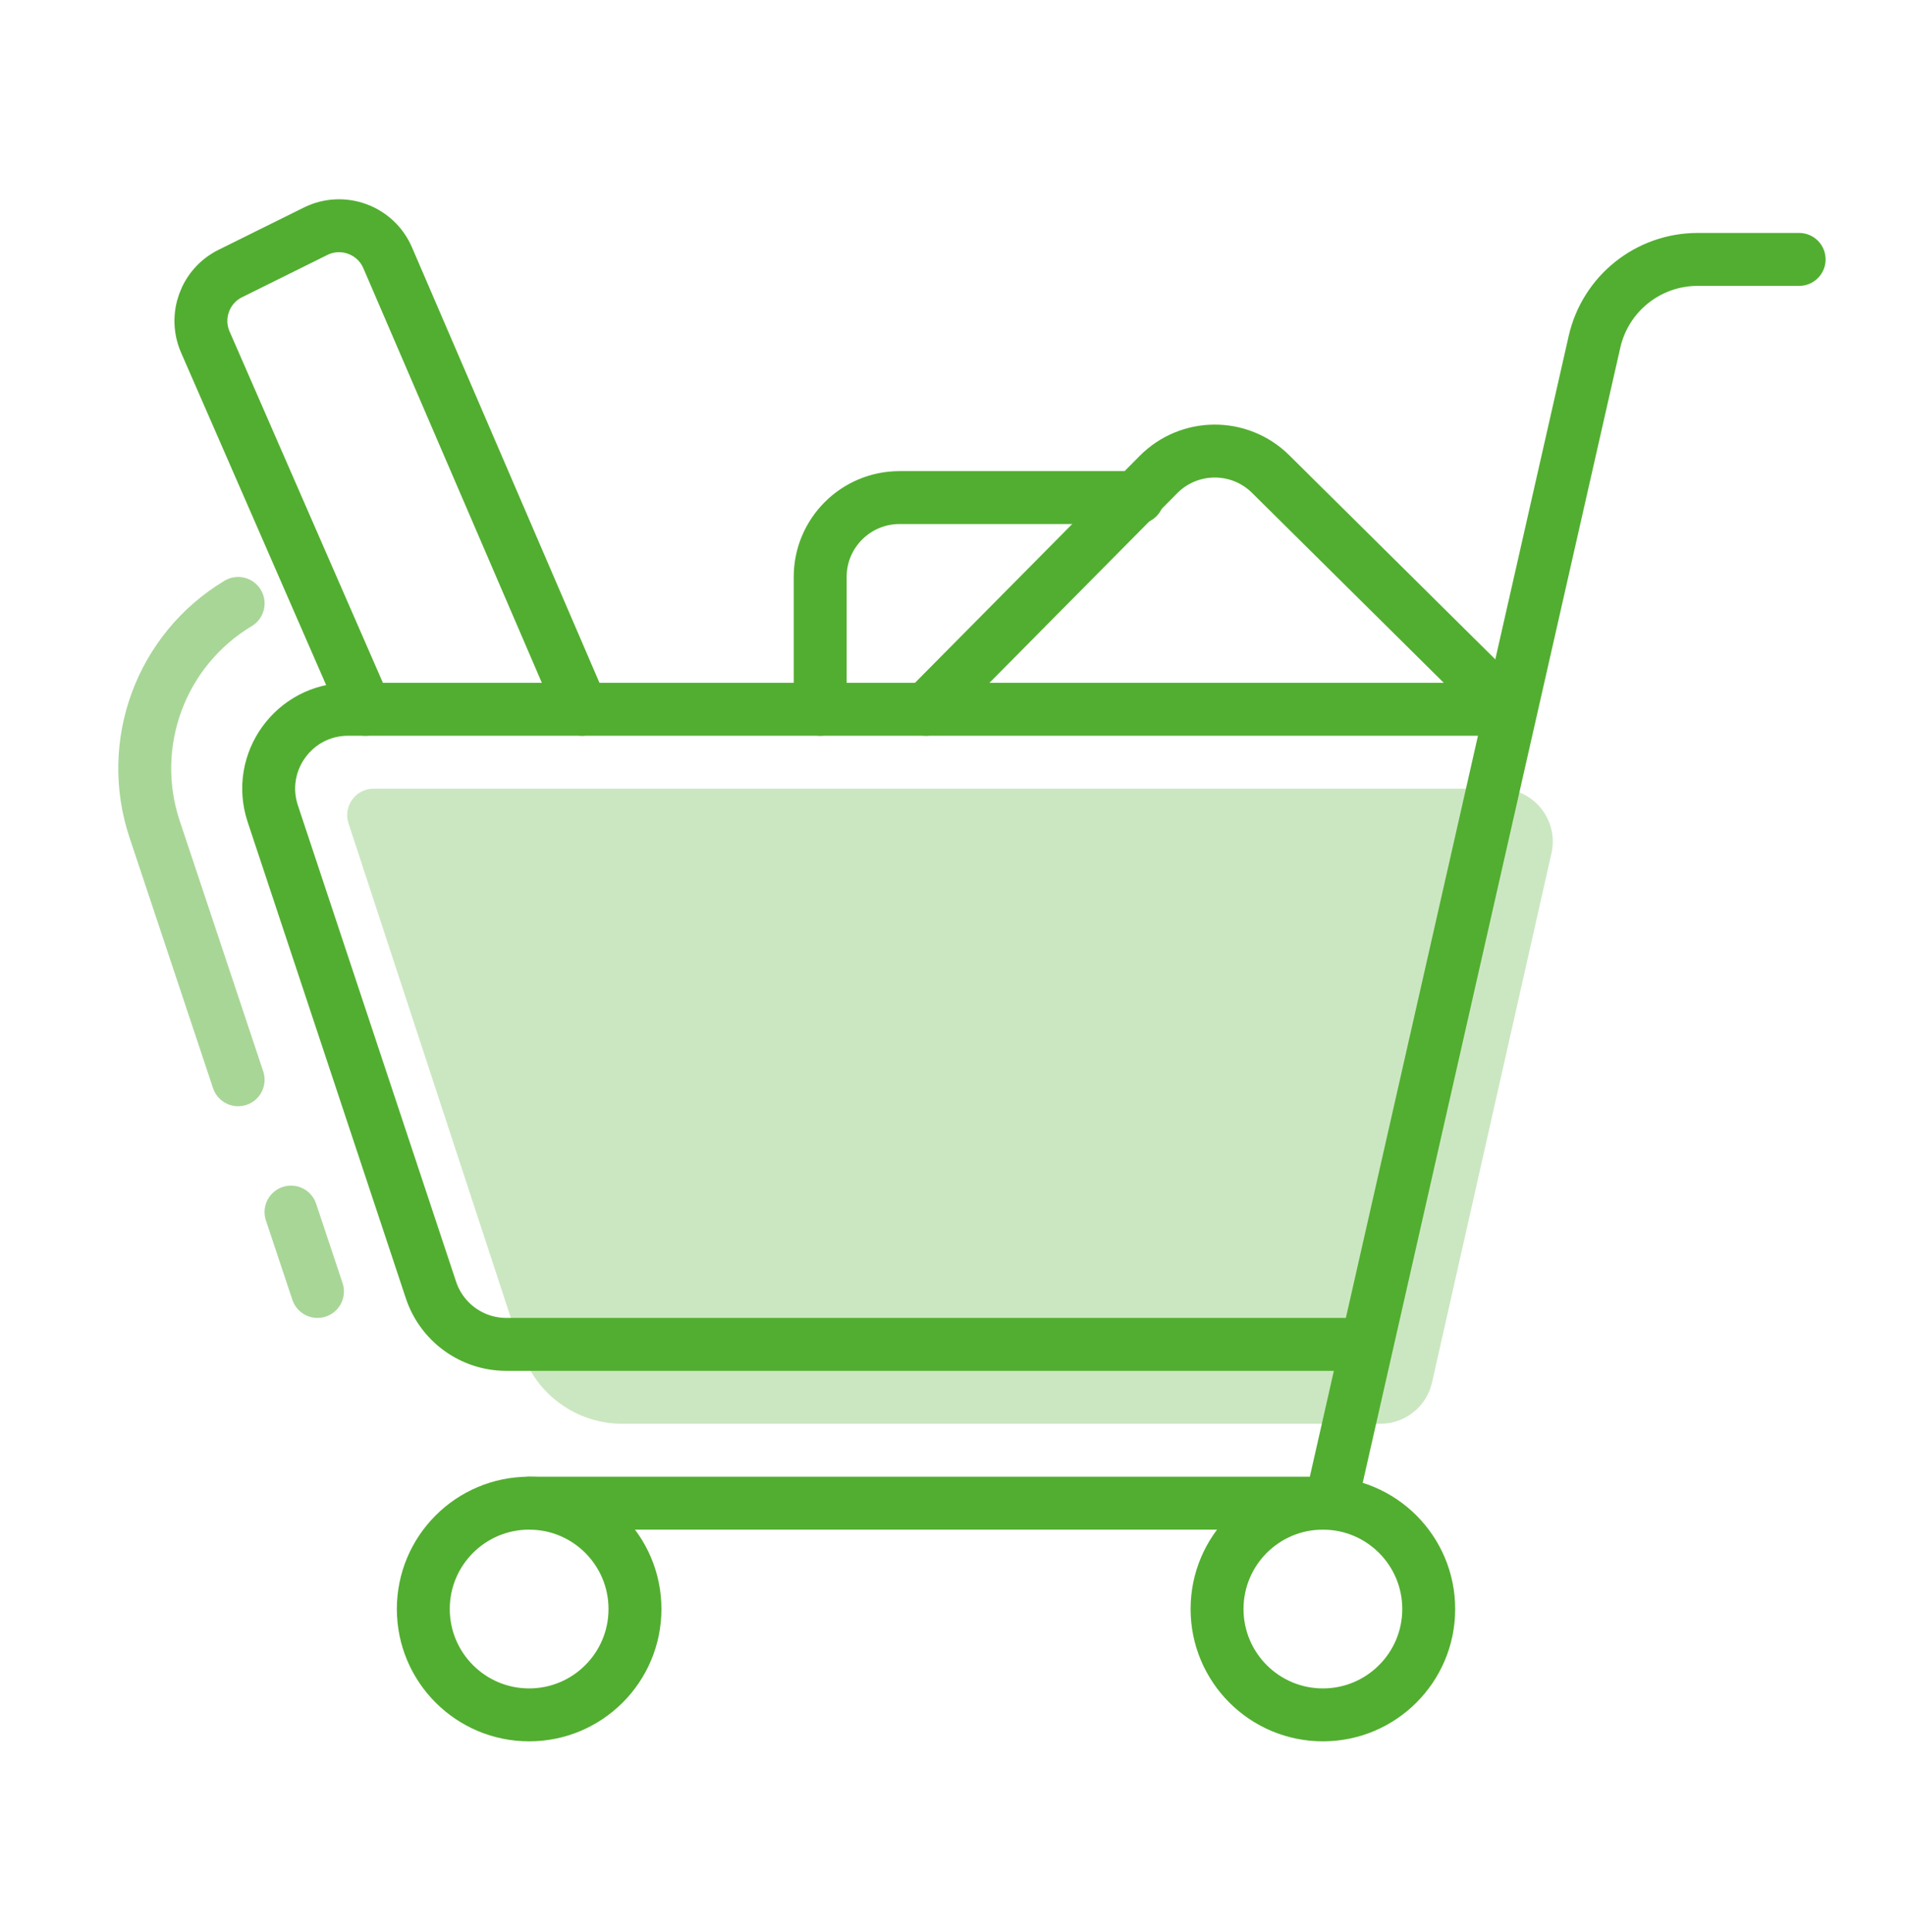 <svg width="72" height="73" viewBox="0 0 72 73" fill="none" xmlns="http://www.w3.org/2000/svg">
<g id="icon/72x72/cart">
<g id="icon">
<path id="Oval" fill-rule="evenodd" clip-rule="evenodd" d="M19.999 64.803C22.208 64.803 23.999 63.012 23.999 60.803C23.999 58.594 22.208 56.803 19.999 56.803C17.79 56.803 15.999 58.594 15.999 60.803C15.999 63.012 17.79 64.803 19.999 64.803Z" stroke="#52AE30" stroke-width="2" stroke-linecap="round" stroke-linejoin="round"/>
<path id="Oval_2" fill-rule="evenodd" clip-rule="evenodd" d="M49.999 64.803C52.208 64.803 53.999 63.012 53.999 60.803C53.999 58.594 52.208 56.803 49.999 56.803C47.79 56.803 45.999 58.594 45.999 60.803C45.999 63.012 47.79 64.803 49.999 64.803Z" stroke="#52AE30" stroke-width="2" stroke-linecap="round" stroke-linejoin="round"/>
<path id="Shape" d="M67.999 9.803H64.164C62.296 9.803 60.677 11.096 60.264 12.918L50.304 56.803H19.999" stroke="#52AE30" stroke-width="2" stroke-linecap="round" stroke-linejoin="round"/>
<path id="Shape_2" opacity="0.3" fill-rule="evenodd" clip-rule="evenodd" d="M54.124 52.243C53.918 53.155 53.108 53.803 52.173 53.803H23.519C21.79 53.803 20.257 52.693 19.718 51.051L13.172 31.115C12.96 30.468 13.441 29.803 14.122 29.803H56.687C57.969 29.803 58.92 30.992 58.638 32.243L54.124 52.243Z" fill="#52AE30"/>
<path id="Shape Copy 5" d="M51.519 50.803H19.136C17.844 50.803 16.697 49.975 16.289 48.749L10.31 30.749C9.665 28.807 11.11 26.803 13.157 26.803H56.999" stroke="#52AE30" stroke-width="2" stroke-linecap="round" stroke-linejoin="round"/>
<path id="Shape_3" d="M34.999 26.803L43.782 17.935C44.948 16.757 46.847 16.748 48.024 17.914L56.999 26.803" stroke="#52AE30" stroke-width="2" stroke-linecap="round" stroke-linejoin="round"/>
<path id="Shape_4" d="M21.999 26.803L14.652 9.741C14.198 8.688 12.954 8.23 11.927 8.739L8.706 10.335C7.75 10.808 7.334 11.949 7.761 12.927L13.817 26.803" stroke="#52AE30" stroke-width="2" stroke-linecap="round" stroke-linejoin="round"/>
<path id="Shape_5" d="M30.999 26.803V21.803C30.999 20.146 32.342 18.803 33.999 18.803H42.999" stroke="#52AE30" stroke-width="2" stroke-linecap="round" stroke-linejoin="round"/>
<path id="Path 5" opacity="0.5" d="M9 22.803V22.803C6.079 24.556 4.767 28.103 5.844 31.335L9 40.803" stroke="#52AE30" stroke-width="2" stroke-linecap="round" stroke-linejoin="round"/>
<path id="Path 5 Copy" opacity="0.5" d="M10.999 45.803L11.999 48.803" stroke="#52AE30" stroke-width="2" stroke-linecap="round" stroke-linejoin="round"/>
</g>
</g>
</svg>
